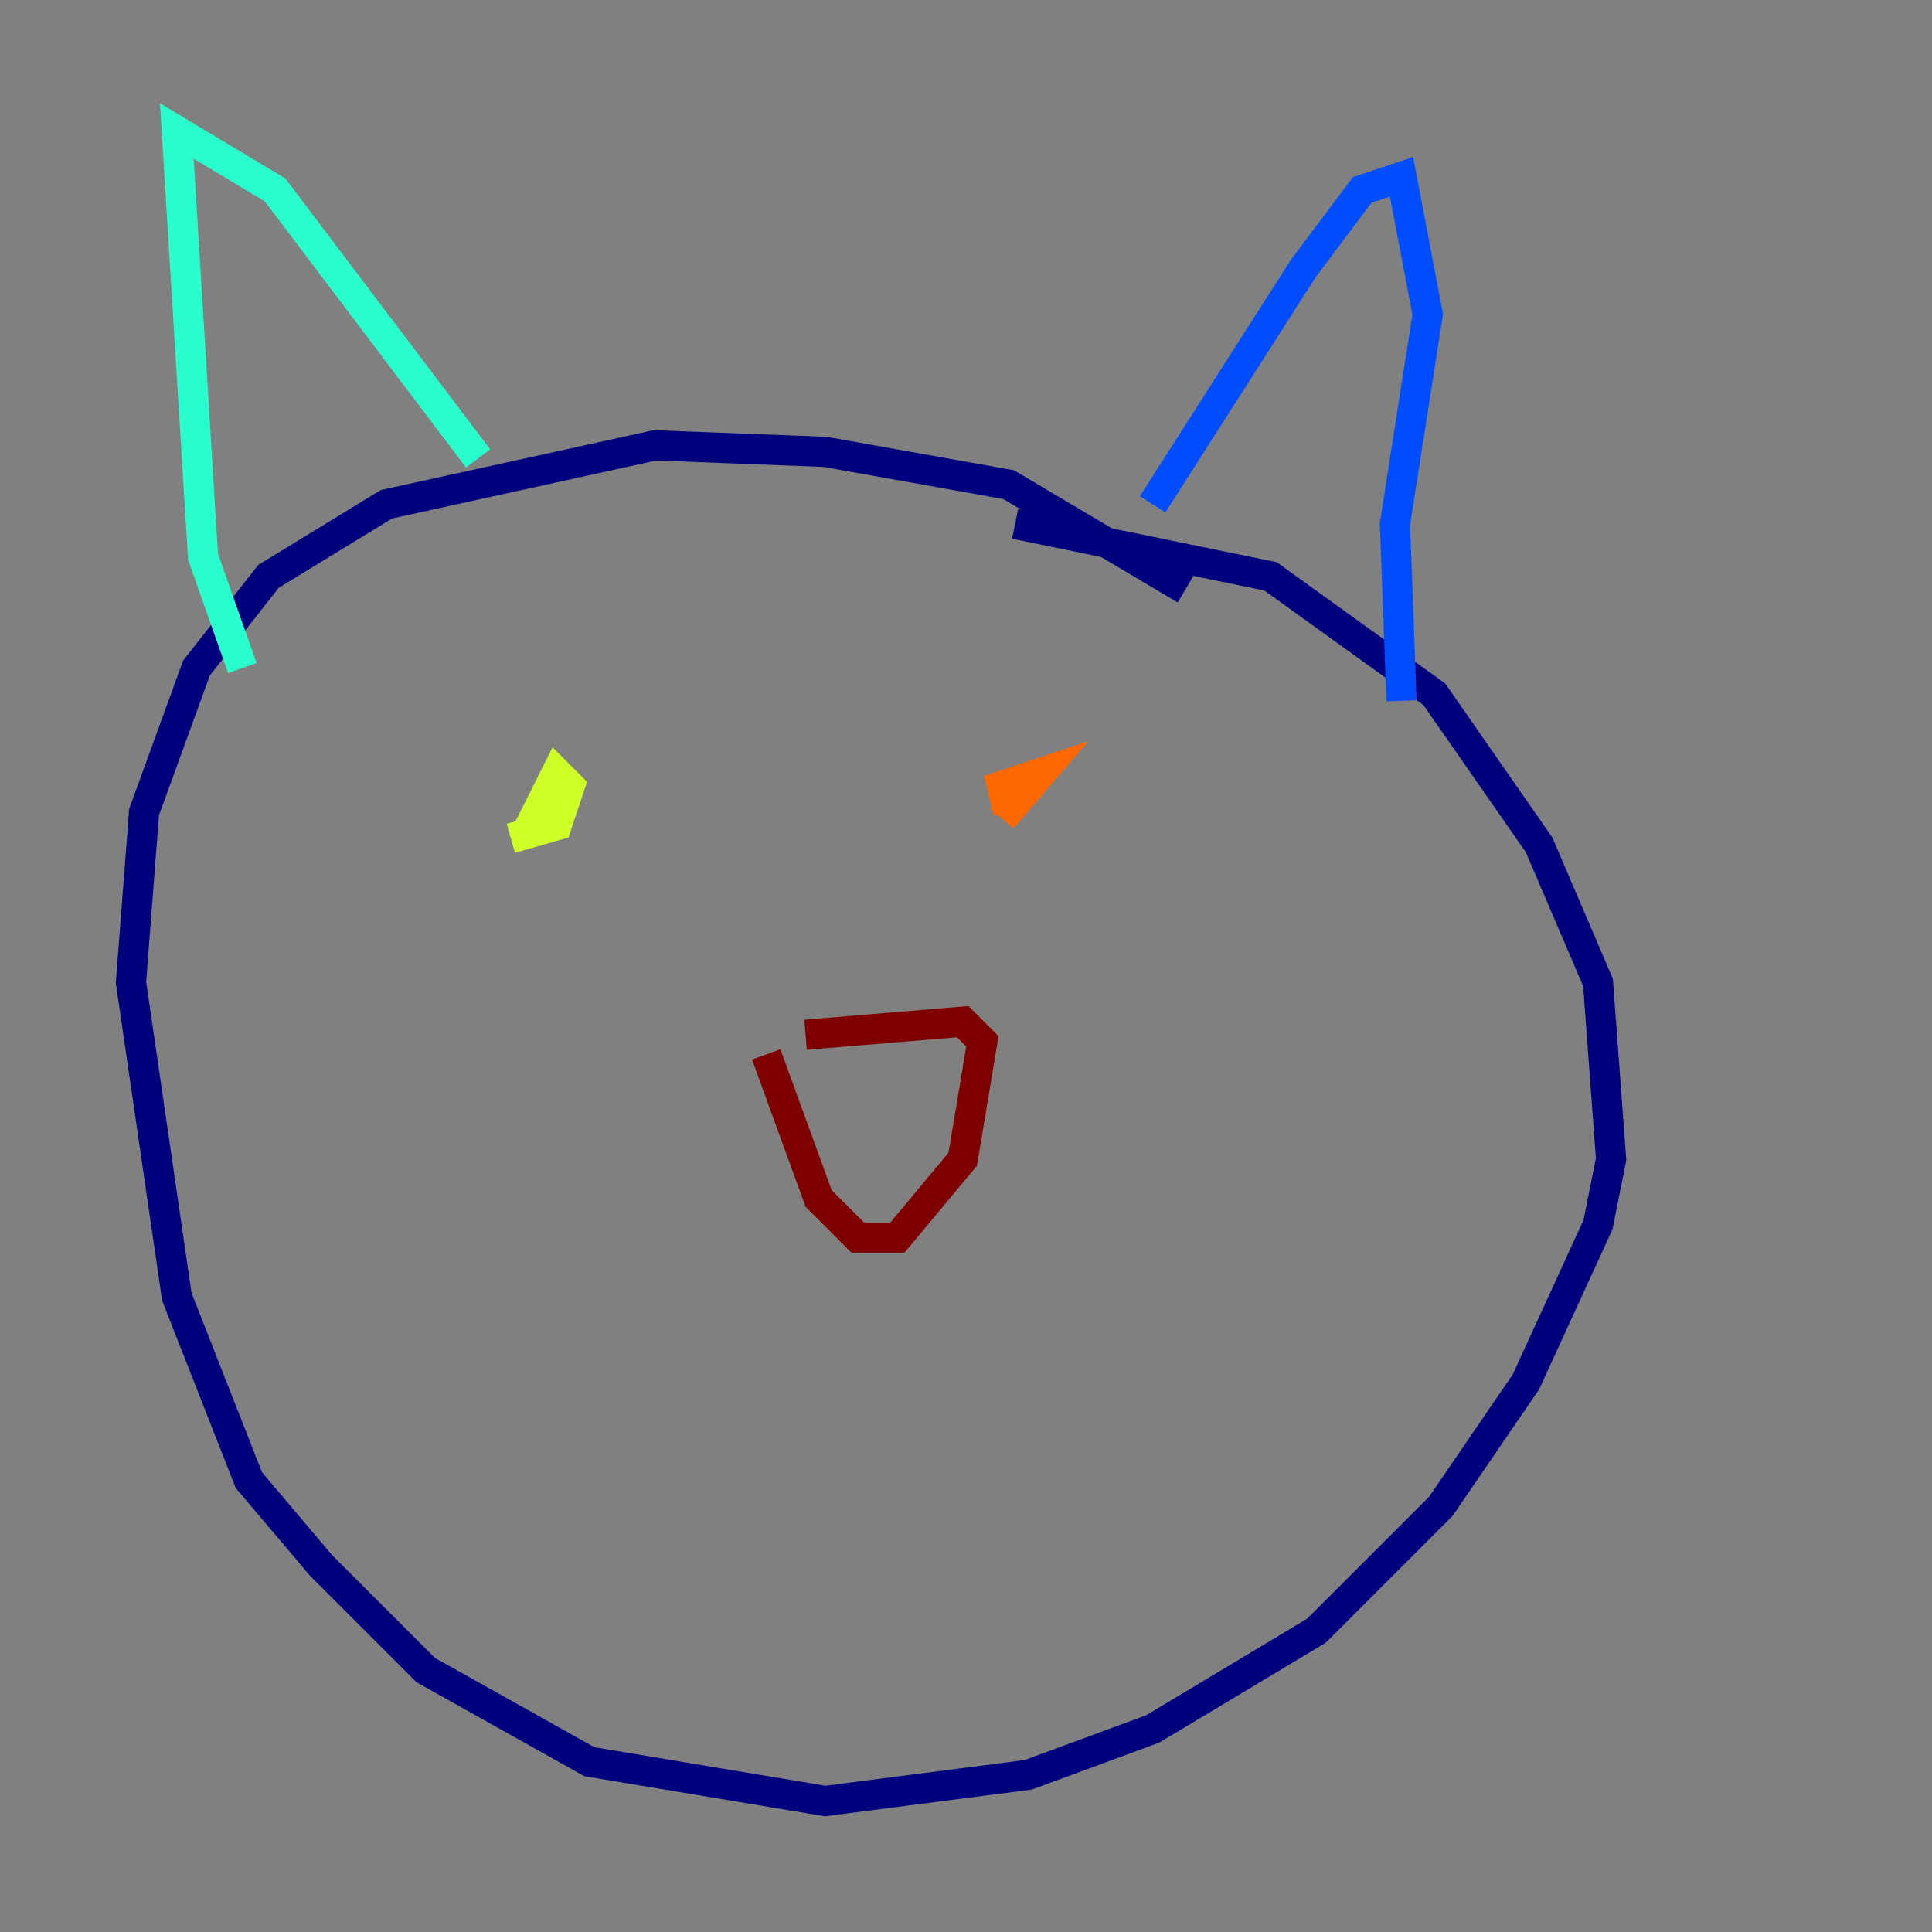 <?xml version="1.0" encoding="utf-8" ?>
<svg baseProfile="tiny" height="128" version="1.2" viewBox="0,0,128,128" width="128" xmlns="http://www.w3.org/2000/svg" xmlns:ev="http://www.w3.org/2001/xml-events" xmlns:xlink="http://www.w3.org/1999/xlink"><rect x="0" y="0" width="128" height="128" fill="#808080" stroke="none"/><defs /><polyline fill="none" points="78.536,39.051 66.82,32.108 54.671,29.939 43.39,29.505 25.6,33.41 17.79,38.183 13.017,44.258 9.546,53.803 8.678,65.085 11.715,85.912 16.488,98.061 21.261,103.702 28.203,110.644 39.051,116.719 54.671,119.322 68.122,117.586 76.366,114.549 87.214,108.041 95.458,99.797 101.098,91.552 105.871,81.139 106.739,76.8 105.871,65.085 101.966,55.973 95.024,45.993 84.176,38.183 67.254,34.712" stroke="#00007f" stroke-width="2" /><polyline fill="none" points="76.366,33.41 86.346,17.79 90.251,12.583 92.854,11.715 94.59,20.827 92.42,34.712 92.854,46.427" stroke="#004cff" stroke-width="2" /><polyline fill="none" points="31.675,30.373 18.224,12.583 11.715,8.678 13.451,36.881 16.054,44.258" stroke="#29ffcd" stroke-width="2" /><polyline fill="none" points="33.844,55.539 36.881,54.671 37.749,52.068 36.881,51.2 34.712,55.539" stroke="#cdff29" stroke-width="2" /><polyline fill="none" points="66.386,54.237 68.99,51.2 66.386,52.068 66.82,53.803" stroke="#ff6700" stroke-width="2" /><polyline fill="none" points="53.37,68.556 63.783,67.688 65.085,68.99 63.783,76.8 59.444,82.007 56.841,82.007 54.237,79.403 50.766,69.858" stroke="#7f0000" stroke-width="2" /></svg>